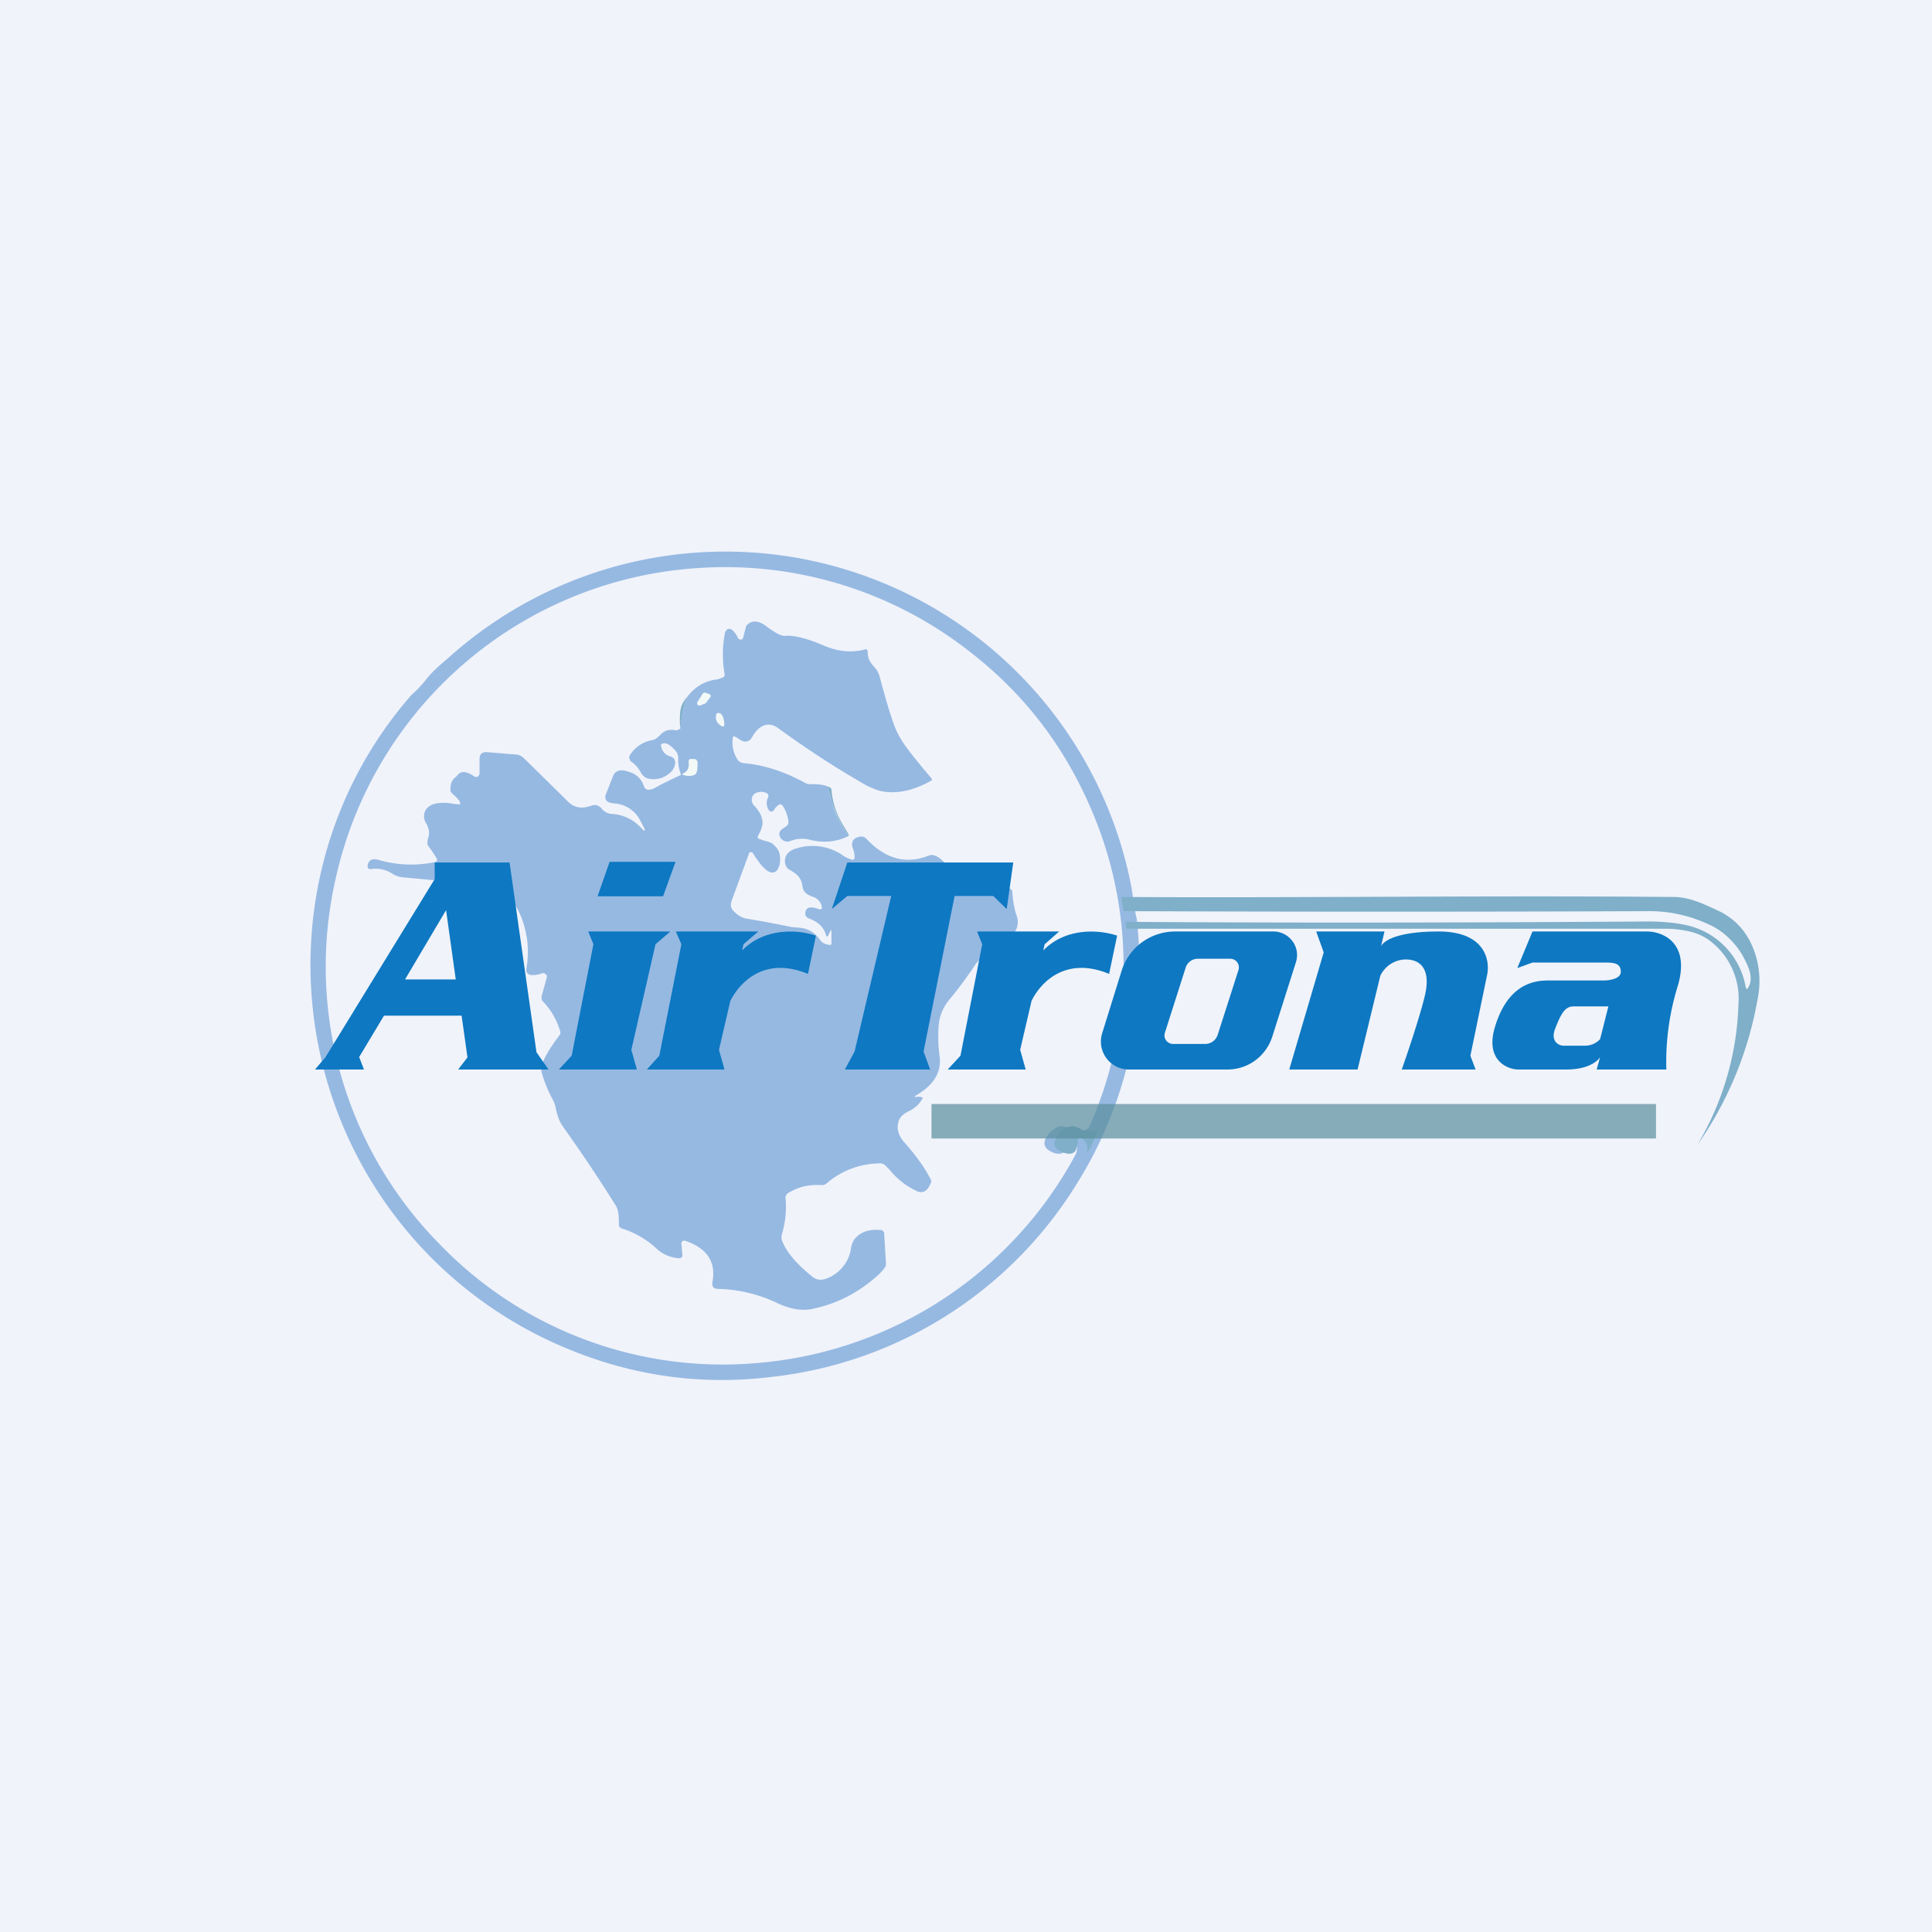 <!-- by TradeStack --><svg width="56" height="56" viewBox="0 0 56 56" xmlns="http://www.w3.org/2000/svg"><path fill="#F0F3FA" d="M0 0h56v56H0z"/><path fill-rule="evenodd" d="m32.86 26.15-.06-.41a11.99 11.99 0 0 0-19.76-6.71l-.14.12-.15.13c-.1.09-.24.22-.38.39-.13.17-.28.33-.45.48a11.8 11.8 0 0 0-2.6 5.06 12.03 12.03 0 0 0 7.12 13.88c1.92.8 3.9 1.07 5.93.82a11.92 11.92 0 0 0 8.78-5.5 11.89 11.89 0 0 0 1.8-7.76l-.04-.2-.05-.3Zm-1.84 6.57c.17.1.34.1.5 0a.6.6 0 0 0 .08-.12 11.45 11.45 0 0 0-.04-9.3c-.77-1.74-1.9-3.2-3.4-4.37a11.47 11.47 0 0 0-7.84-2.47 11.51 11.51 0 0 0-10.6 9.05 11.45 11.45 0 0 0 3.02 10.55 11.4 11.4 0 0 0 9.4 3.43 11.55 11.55 0 0 0 9.05-6.05c.06-.2.01-.35-.13-.45a.06.06 0 0 0-.07 0 .06.06 0 0 0-.04.05c0 .09-.02.17-.04.24-.04.12-.12.17-.24.16-.1 0-.2-.05-.3-.12-.1-.08-.13-.2-.05-.34a.7.7 0 0 1 .27-.28c.13-.08.28-.07.43.02Z" fill="#96B9E2"/><path d="m24 22.8.09.32.08.31c.1.28.24.55.43.8-.36.18-.74.21-1.13.11a.93.93 0 0 0-.57.04.21.21 0 0 1-.21-.03.21.21 0 0 1-.1-.2c.01-.06.06-.11.14-.16.1-.05.14-.12.12-.2a1.04 1.04 0 0 0-.16-.43c-.03-.05-.08-.06-.13-.02a.4.4 0 0 0-.12.13c-.02.04-.05.05-.09.05-.03 0-.06-.02-.08-.06a.38.38 0 0 1 0-.36c.01-.04 0-.07-.03-.1a.35.35 0 0 0-.29-.03c-.1.03-.16.1-.16.22 0 .05.02.1.05.14.2.2.28.4.26.57a.9.9 0 0 1-.12.31c-.03.05-.02.1.04.11l.14.05c.1.02.17.05.21.07.08.06.15.13.2.23a.6.6 0 0 1 .04.28c0 .12-.04.2-.08.27-.16.18-.39.02-.7-.48a.07.07 0 0 0-.06-.04c-.03 0-.05 0-.06.04l-.5 1.36c-.04.12-.03.2.02.27.12.14.25.22.37.25a33.96 33.96 0 0 1 1.34.25l.1.01c.18.01.3.03.38.07.13.05.26.16.37.32.06.07.15.11.27.12.03 0 .04-.02.04-.04V27c-.01-.05-.02-.05-.04 0l-.06.13-.03.02-.02-.02c-.06-.24-.22-.4-.48-.5-.1-.03-.15-.1-.12-.21.03-.13.16-.15.38-.07.07.02.1 0 .09-.07a.3.3 0 0 0-.06-.14.38.38 0 0 0-.21-.15.54.54 0 0 1-.16-.08.3.3 0 0 1-.13-.22.58.58 0 0 0-.06-.2c-.04-.09-.13-.17-.28-.26a3.07 3.07 0 0 0-.04-.02c-.08-.05-.12-.13-.13-.24 0-.1.03-.18.09-.24.05-.06.14-.11.25-.14a1.55 1.55 0 0 1 1.32.19.8.8 0 0 0 .3.14c.04 0 .06-.02.06-.06a.62.62 0 0 0-.04-.24c-.08-.21-.01-.33.2-.37.07-.01.14.01.2.08.54.57 1.14.73 1.79.47.14-.06.33.04.54.3.27.3.54.45.8.45.03 0 .08 0 .15.02a.8.8 0 0 0 .1.02h.05c.39.03.64.1.76.2.02.02.02.03.02.05.02.27.06.5.12.68.08.21.04.4-.1.57-.08.1-.25.22-.5.36l-.22.15c-.15.1-.29.24-.41.42-.23.34-.46.65-.7.94-.18.21-.29.46-.32.74a4.31 4.31 0 0 0 .03.96c.04.43-.18.79-.67 1.08-.08.05-.08.07.02.05.05 0 .1 0 .14.02.02 0 .02.02.01.03a.87.87 0 0 1-.36.35c-.18.08-.29.18-.33.3-.07.21-.02.42.17.63.31.35.57.7.76 1.07a.1.1 0 0 1 0 .1c-.09.22-.21.3-.37.25a2.2 2.2 0 0 1-.83-.64l-.1-.1a.22.22 0 0 0-.18-.08 2.4 2.4 0 0 0-1.54.58.19.19 0 0 1-.15.05c-.33-.02-.64.04-.91.2-.1.04-.14.11-.13.2.03.33 0 .67-.11 1.04a.3.3 0 0 0 .02.2c.12.3.4.64.85 1 .13.12.28.13.45.06a1.11 1.11 0 0 0 .68-.82.68.68 0 0 1 .1-.3c.17-.22.41-.3.74-.28.09 0 .13.05.13.13l.05.84c0 .03 0 .07-.02.1-.06.09-.14.18-.23.26-.54.48-1.15.8-1.84.95-.33.08-.68.02-1.06-.16a4.21 4.21 0 0 0-1.7-.41c-.15 0-.2-.07-.18-.2.11-.58-.15-.98-.8-1.2-.03 0-.05 0-.07.02a.07.07 0 0 0-.03.07l.03.32c0 .07-.03.1-.1.1a1.04 1.04 0 0 1-.65-.28 2.64 2.64 0 0 0-1-.58c-.06-.02-.09-.05-.09-.11v-.06c0-.24-.03-.41-.1-.51-.5-.8-1.02-1.57-1.54-2.3-.09-.13-.15-.31-.2-.55a.83.83 0 0 0-.09-.23 3.68 3.68 0 0 1-.31-.77c-.05-.18.1-.51.47-1.01l.05-.07a.12.12 0 0 0 .02-.1 2.1 2.1 0 0 0-.5-.87.17.17 0 0 1-.04-.16l.15-.54a.09.09 0 0 0-.03-.09.11.11 0 0 0-.11-.03l-.05.02c-.3.08-.43.02-.4-.17.07-.4.05-.81-.06-1.2a2.4 2.4 0 0 0-.59-1.05 3.57 3.57 0 0 1-.34-.41.19.19 0 0 0-.18-.08c-.33.02-.64.09-.94.21a.38.38 0 0 1-.17.02l-1.3-.12a.71.71 0 0 1-.33-.12.88.88 0 0 0-.59-.12c-.08.01-.12-.03-.1-.12.03-.15.14-.2.33-.14a3.37 3.37 0 0 0 1.61.06c.07-.02.09-.06.05-.12l-.14-.22-.11-.15a.09.09 0 0 1-.01-.05c0-.06 0-.1.02-.16.05-.13.03-.27-.06-.43a.38.38 0 0 1-.06-.2c0-.15.08-.26.22-.33.16-.07.4-.08.7-.02h.06c.06.02.08 0 .06-.07a.8.8 0 0 0-.17-.19 1.76 1.76 0 0 1-.08-.08.08.08 0 0 1-.02-.04c-.01-.1 0-.2.04-.28a.37.37 0 0 1 .1-.12.63.63 0 0 0 .06-.06c.1-.13.26-.12.48.03.05.03.09.03.12 0a.12.12 0 0 0 .04-.1V22c0-.14.07-.2.2-.2l.84.07c.1 0 .17.04.25.11l1.29 1.27c.18.17.4.2.67.1.12-.04.22 0 .3.1.07.08.16.13.26.14.38.02.69.18.94.48h.04v-.03l-.15-.29a.9.9 0 0 0-.72-.46c-.12-.01-.2-.04-.23-.07-.05-.06-.06-.13-.02-.22l.21-.53c.07-.14.21-.18.44-.1.22.06.37.2.45.43.04.1.13.12.29.05.25-.14.5-.26.76-.38.02 0 .02-.02.01-.04-.05-.14-.08-.29-.07-.45a.33.33 0 0 0-.1-.24c-.15-.17-.28-.23-.37-.18-.03.01-.04.03-.03.06.03.15.11.25.25.3.12.03.17.1.16.21a.4.4 0 0 1-.14.26.7.7 0 0 1-.63.18c-.1-.02-.16-.08-.22-.17a.93.93 0 0 0-.25-.3c-.05-.03-.07-.06-.08-.1-.02-.04-.01-.09.02-.13a.96.96 0 0 1 .65-.42c.06-.01.13-.06.21-.14a.49.49 0 0 1 .18-.13.48.48 0 0 1 .28-.01c.02 0 .06-.01.13-.05a5.34 5.34 0 0 1 .14-.79l.06-.13c.2-.27.47-.44.8-.5.08 0 .14-.03.2-.05.07-.02.1-.07.08-.13-.07-.42-.06-.82.02-1.2l.05-.07c.09-.06.18 0 .29.18l.04.08c.02.02.05.03.08.03s.06-.03.06-.06l.08-.3a.1.1 0 0 1 .02-.05c.15-.16.34-.15.57.02l.04.03c.23.17.4.26.5.25.28-.02.67.08 1.17.3.4.16.77.19 1.13.1.07-.03.1 0 .1.07 0 .16.06.3.2.44.07.08.13.19.16.32.12.45.24.88.38 1.28.08.24.2.47.36.69.22.3.47.6.74.92.03.03.03.06 0 .08-.54.3-1.04.4-1.5.29a2.25 2.25 0 0 1-.54-.25c-.8-.46-1.59-.98-2.39-1.56-.2-.15-.4-.14-.58.02a.87.87 0 0 0-.17.22c-.06.11-.14.16-.25.14a.44.44 0 0 1-.17-.09 1.14 1.14 0 0 0-.07-.04c-.05-.03-.08-.02-.08.04-.03.23.02.43.14.62.04.06.1.09.17.1.6.05 1.2.25 1.8.58.04.02.1.03.14.03h.05c.2 0 .36.02.46.07Z" fill="#96B9E2"/><path d="m20.22 20.34.14-.22c.02-.04.05-.05.09-.04l.09.03c.06.02.08.06.04.11l-.1.13-.02.03-.14.06c-.04.02-.07.02-.1-.01-.02-.03-.02-.06 0-.1Z" fill="#F2F9F7"/><path d="m19.92 20.2-.06.13a5.32 5.32 0 0 0-.14.79 2.15 2.15 0 0 1 0-.5c.02-.17.09-.3.2-.42Z" fill="#7FAFC9"/><path d="m20.99 21.04-.03.02a.15.15 0 0 1-.07-.03c-.12-.08-.16-.18-.13-.32.02-.04.04-.05.08-.04.06 0 .1.06.13.15.02.09.03.16.02.22ZM20.22 22.12c0 .2-.02.31-.09.34a.45.45 0 0 1-.33 0c-.03-.02-.03-.03 0-.04.13-.06.18-.17.16-.32 0-.08.02-.11.1-.1h.05c.07 0 .11.04.11.12Z" fill="#F2F9F7"/><path d="M24 22.8c.06.02.1.05.1.1a2.34 2.34 0 0 0 .28.92 16 16 0 0 0 .22.37v.04a3.07 3.07 0 0 1-.51-1.11L24 22.8ZM32.5 26c5.34.03 10.68-.05 16.01 0 .48 0 .9.22 1.3.4.48.23.82.6 1.02 1.12.18.47.22.98.1 1.52a10.53 10.53 0 0 1-1.74 4.16 8.42 8.42 0 0 0 1.2-4.1 2.1 2.1 0 0 0-.84-1.84 1.57 1.57 0 0 0-.62-.27 3.14 3.14 0 0 0-.68-.07h-15.6l-.03-.2c4.2.03 9.24.03 15.11-.01.42 0 .8.03 1.12.1a2.23 2.23 0 0 1 1.75 1.8c.02.07.04.08.08 0 .11-.18.08-.44-.09-.76-.12-.26-.29-.48-.49-.67a1.91 1.91 0 0 0-.56-.38 4.05 4.05 0 0 0-1.67-.39c-5.1.02-10.2.02-15.3 0L32.5 26ZM31.82 32.73c-.08.25-.18.5-.32.7.05-.2 0-.34-.15-.44a.07.07 0 0 0-.07 0 .07.07 0 0 0-.04.05c0 .09-.02.17-.04.24-.03.12-.11.17-.24.16a.6.6 0 0 1-.3-.12c-.11-.08-.13-.2-.05-.34.06-.12.15-.2.27-.28.14-.08.28-.07.43.02.18.1.35.1.5 0Z" fill="#7FAFC9"/><path fill-rule="evenodd" d="m17.67 24.98-.35 1h1.9l.36-1h-1.91ZM19.43 27h-2.38l.15.37-.63 3.23-.37.4h2.26l-.16-.57.7-3.06.43-.37Zm-8.9 4H9.13l.3-.35 3.17-5.17V25h2.17l.78 5.5.35.5h-2.62l.27-.35-.17-1.21h-2.25l-.72 1.2.14.36Zm2.4-4.62.28 2.01h-1.47l1.19-2.01Zm8.24 2.63c.28-.55 1-1.3 2.25-.78l.23-1.11c-.5-.17-1.47-.25-2.14.43l.04-.18.43-.37h-2.39l.16.37-.64 3.23-.36.4H21l-.16-.57.33-1.42Zm10.98-.78c-1.25-.52-1.98.23-2.25.78l-.33 1.42.16.57h-2.26l.37-.4.63-3.23-.15-.37h2.38l-.42.37-.04.18c.66-.68 1.64-.6 2.14-.43l-.23 1.1Zm-6.32-2.26h-1.27l-.45.38.45-1.35h4.81l-.19 1.35-.39-.38h-1.12l-.9 4.51.19.52h-2.47l.28-.52 1.06-4.5ZM35.58 31h-2.85a.81.81 0 0 1-.78-1.06l.56-1.8c.21-.68.84-1.14 1.55-1.14h2.85c.46 0 .8.45.65.9l-.68 2.14c-.18.57-.7.96-1.3.96Zm-1.22-2.93-.6 1.88c-.04.16.08.31.25.31h.92c.17 0 .32-.11.37-.28l.6-1.87a.25.25 0 0 0-.24-.32h-.94a.37.37 0 0 0-.36.28Zm4.01-.46-.22-.61h1.98l-.1.43c.08-.17.49-.43 1.67-.43 1.36 0 1.5.85 1.4 1.28l-.48 2.32.15.4h-2.14c.18-.5.55-1.62.67-2.14.16-.66-.04-1.05-.56-1.05a.83.83 0 0 0-.73.47L39.35 31h-1.98l1-3.4Zm6.05-.61-.44 1.06.44-.16h2.12c.26 0 .44.03.44.27 0 .2-.33.25-.5.25h-1.61c-.44 0-1.16.13-1.53 1.32-.3.95.3 1.24.64 1.26h1.42c.63 0 .91-.24.98-.36l-.1.36h2.02a7.4 7.4 0 0 1 .34-2.45c.35-1.24-.46-1.55-.9-1.55h-3.32Zm1.96 3.12.24-.95h-1c-.24 0-.36.17-.54.64-.15.37.1.5.24.5h.6a.6.6 0 0 0 .46-.19Z" fill="#0E78C2"/><path opacity=".7" fill="#5A8F9D" d="M27 32h21v1H27z"/></svg>